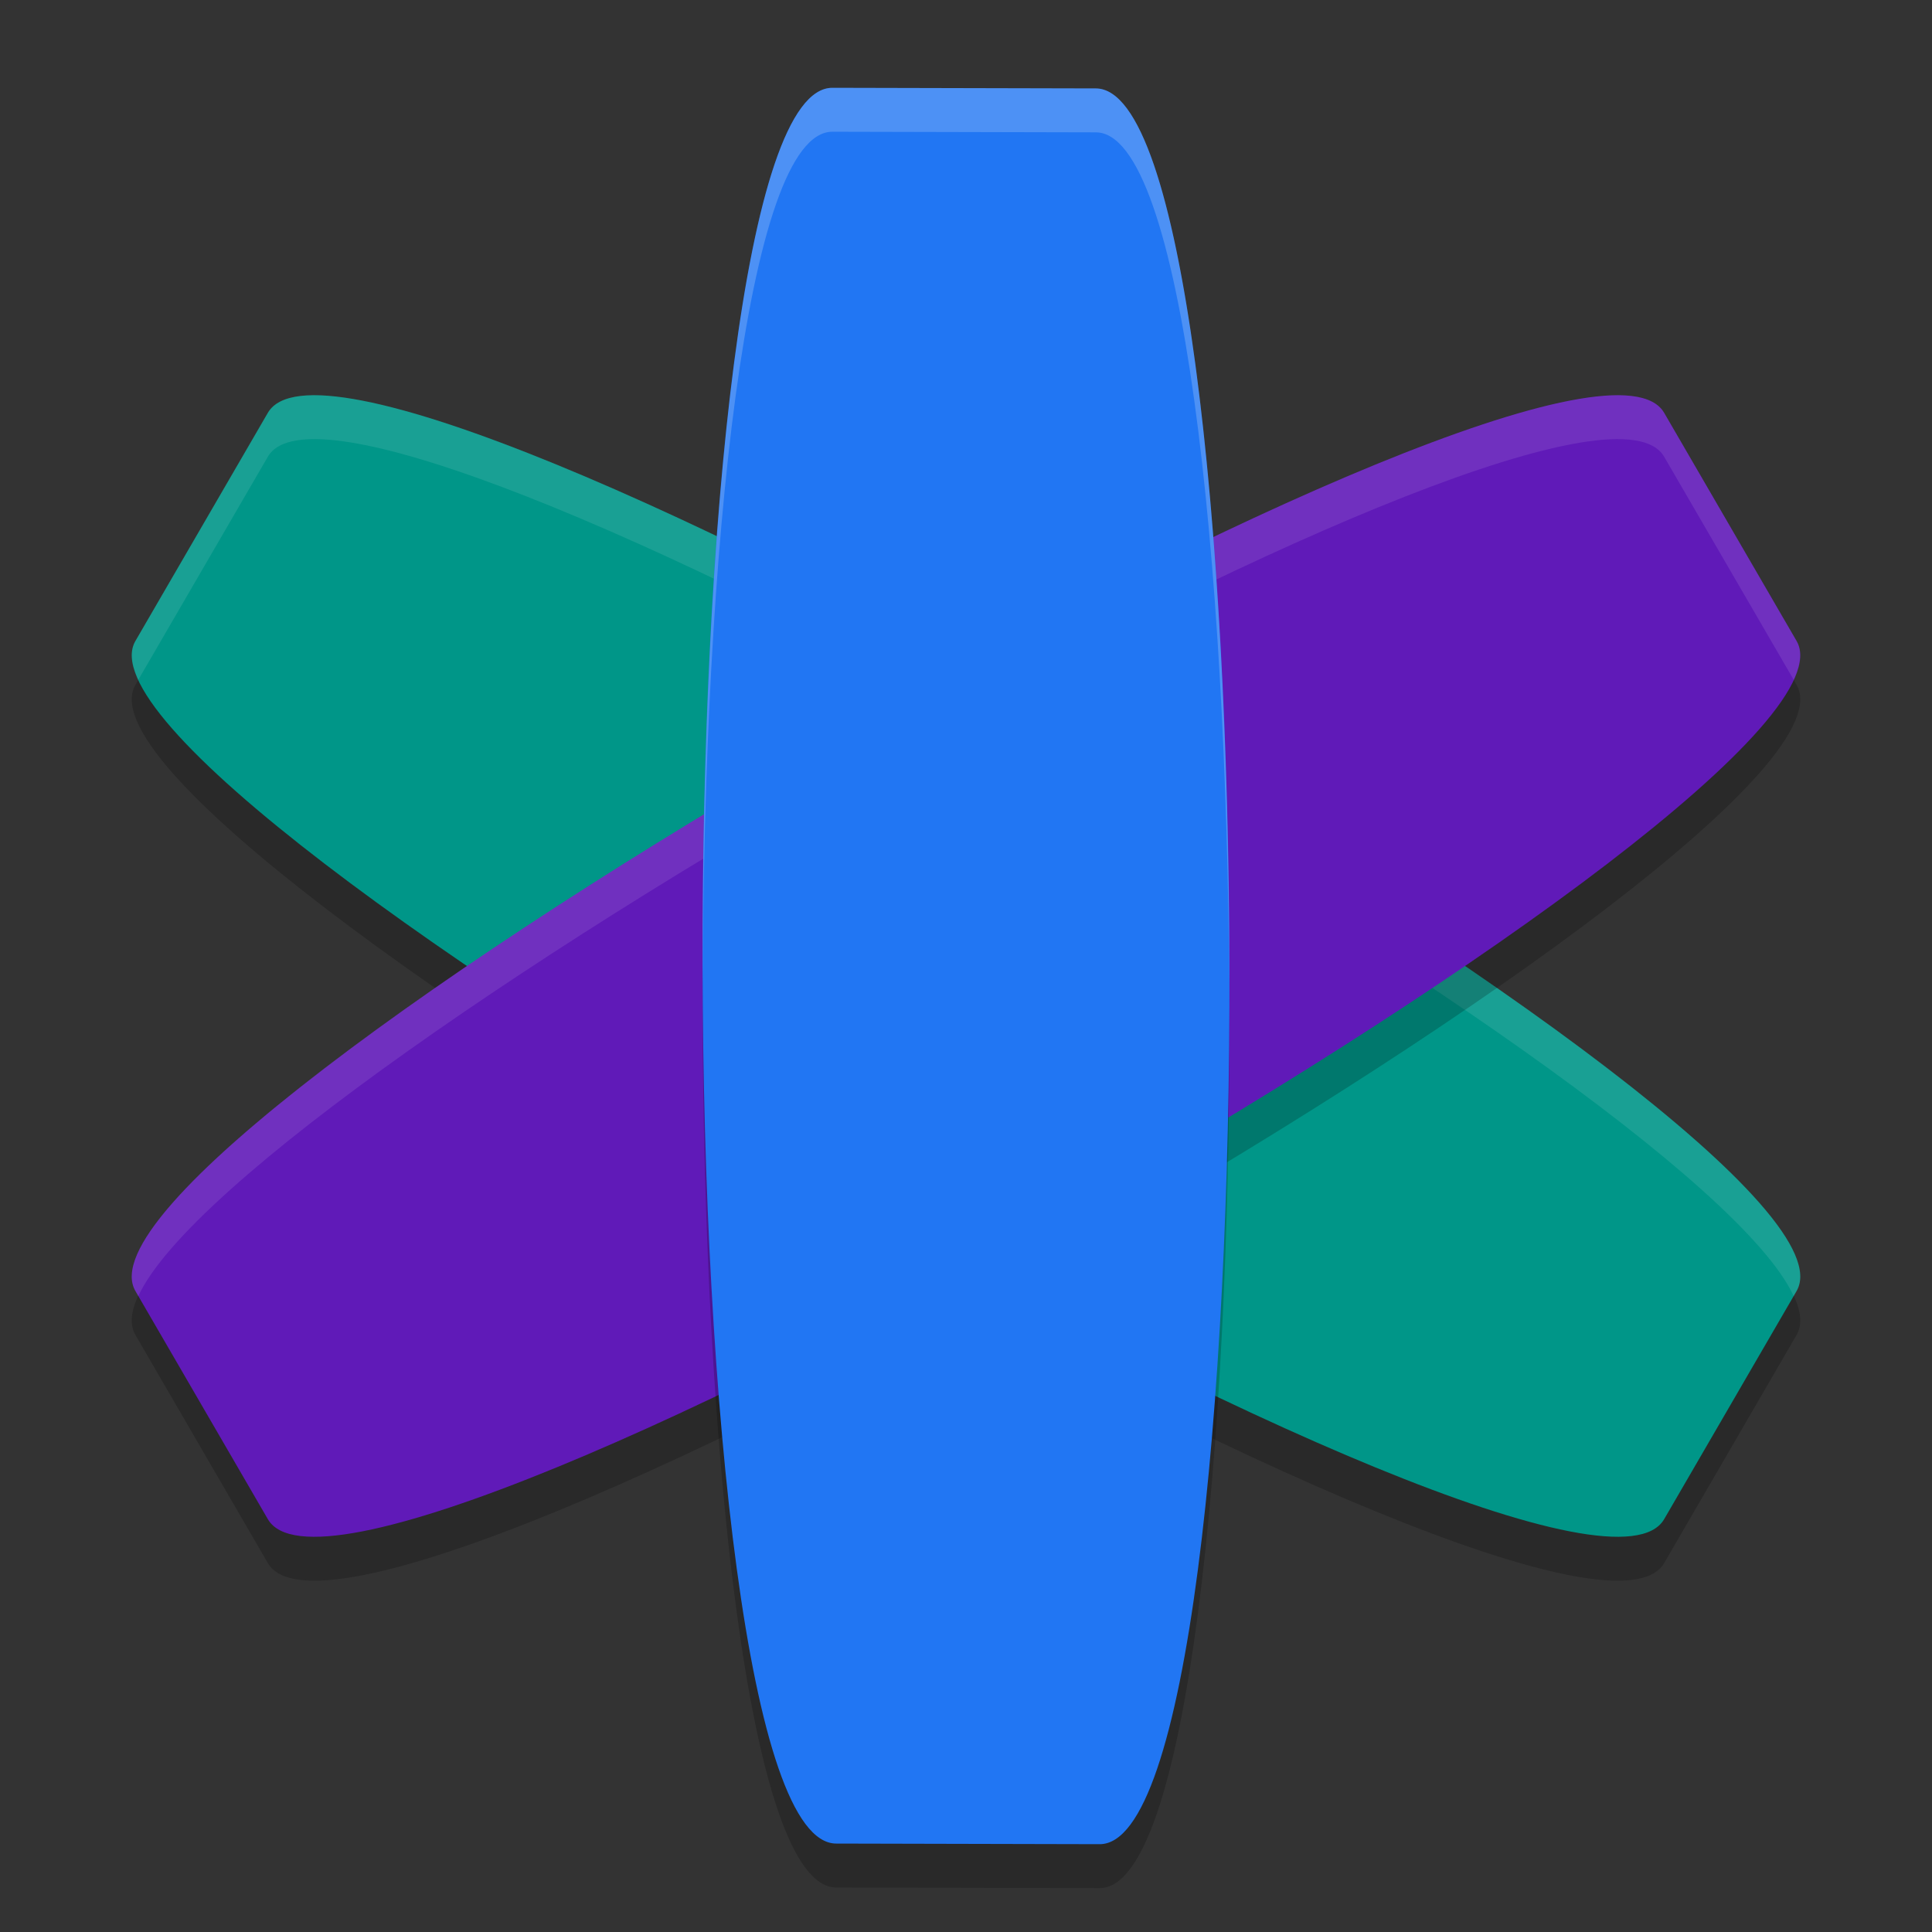 <svg xmlns="http://www.w3.org/2000/svg" width="22" height="22" version="1.1">
 <rect width="100%" height="100%" fill="#333333" stroke="none"/>
 <path style="opacity:0.2" d="m 3.05,5.201 -1.508,2.598 C 0.537,9.531 17.945,19.531 18.95,17.799 l 1.508,-2.598 C 21.463,13.469 4.055,3.469 3.05,5.201"/>
 <path style="fill:#009688" d="m 3.05,4.701 -1.508,2.598 C 0.537,9.031 17.945,19.031 18.95,17.299 l 1.508,-2.598 C 21.463,12.969 4.055,2.969 3.05,4.701"/>
 <path style="opacity:0.1;fill:#ffffff" d="M 3.736,4.507 C 3.382,4.479 3.144,4.539 3.05,4.701 L 1.542,7.299 c -0.066,0.113 -0.049,0.264 0.033,0.442 L 3.05,5.201 C 3.989,3.582 19.252,12.209 20.425,14.759 l 0.033,-0.058 C 21.369,13.131 7.157,4.771 3.736,4.507 Z"/>
 <path style="opacity:0.2" d="m 18.95,5.201 1.508,2.598 C 21.463,9.531 4.055,19.531 3.05,17.799 L 1.542,15.201 C 0.537,13.469 17.945,3.469 18.95,5.201"/>
 <path style="fill:#601ab8" d="m 18.95,4.701 1.508,2.598 C 21.463,9.031 4.055,19.031 3.05,17.299 L 1.542,14.701 C 0.537,12.969 17.945,2.969 18.95,4.701"/>
 <path style="opacity:0.1;fill:#ffffff" d="M 18.264,4.507 C 14.843,4.771 0.631,13.131 1.542,14.701 l 0.033,0.058 C 2.748,12.209 18.011,3.582 18.95,5.201 l 1.475,2.54 c 0.082,-0.179 0.099,-0.329 0.033,-0.442 L 18.95,4.701 c -0.094,-0.162 -0.333,-0.222 -0.687,-0.194 z"/>
 <path style="opacity:0.2" d="M 12.478,1.507 9.478,1.5 C 7.478,1.496 7.522,21.489 9.522,21.493 l 3,0.007 c 2,0.004 1.956,-19.989 -0.044,-19.993"/>
 <path style="fill:#2176f3" d="m 12.478,1.007 -3,-0.007 C 7.478,0.996 7.522,20.989 9.522,20.993 l 3,0.007 c 2,0.004 1.956,-19.989 -0.044,-19.993"/>
 <path style="opacity:0.2;fill:#ffffff" d="M 9.479,1 C 8.465,0.998 7.978,6.134 8.003,11.201 8.011,6.303 8.498,1.498 9.479,1.5 l 3,0.007 c 0.986,0.002 1.494,4.864 1.519,9.792 0.009,-5.094 -0.499,-10.29 -1.519,-10.292 z"/>
</svg>
